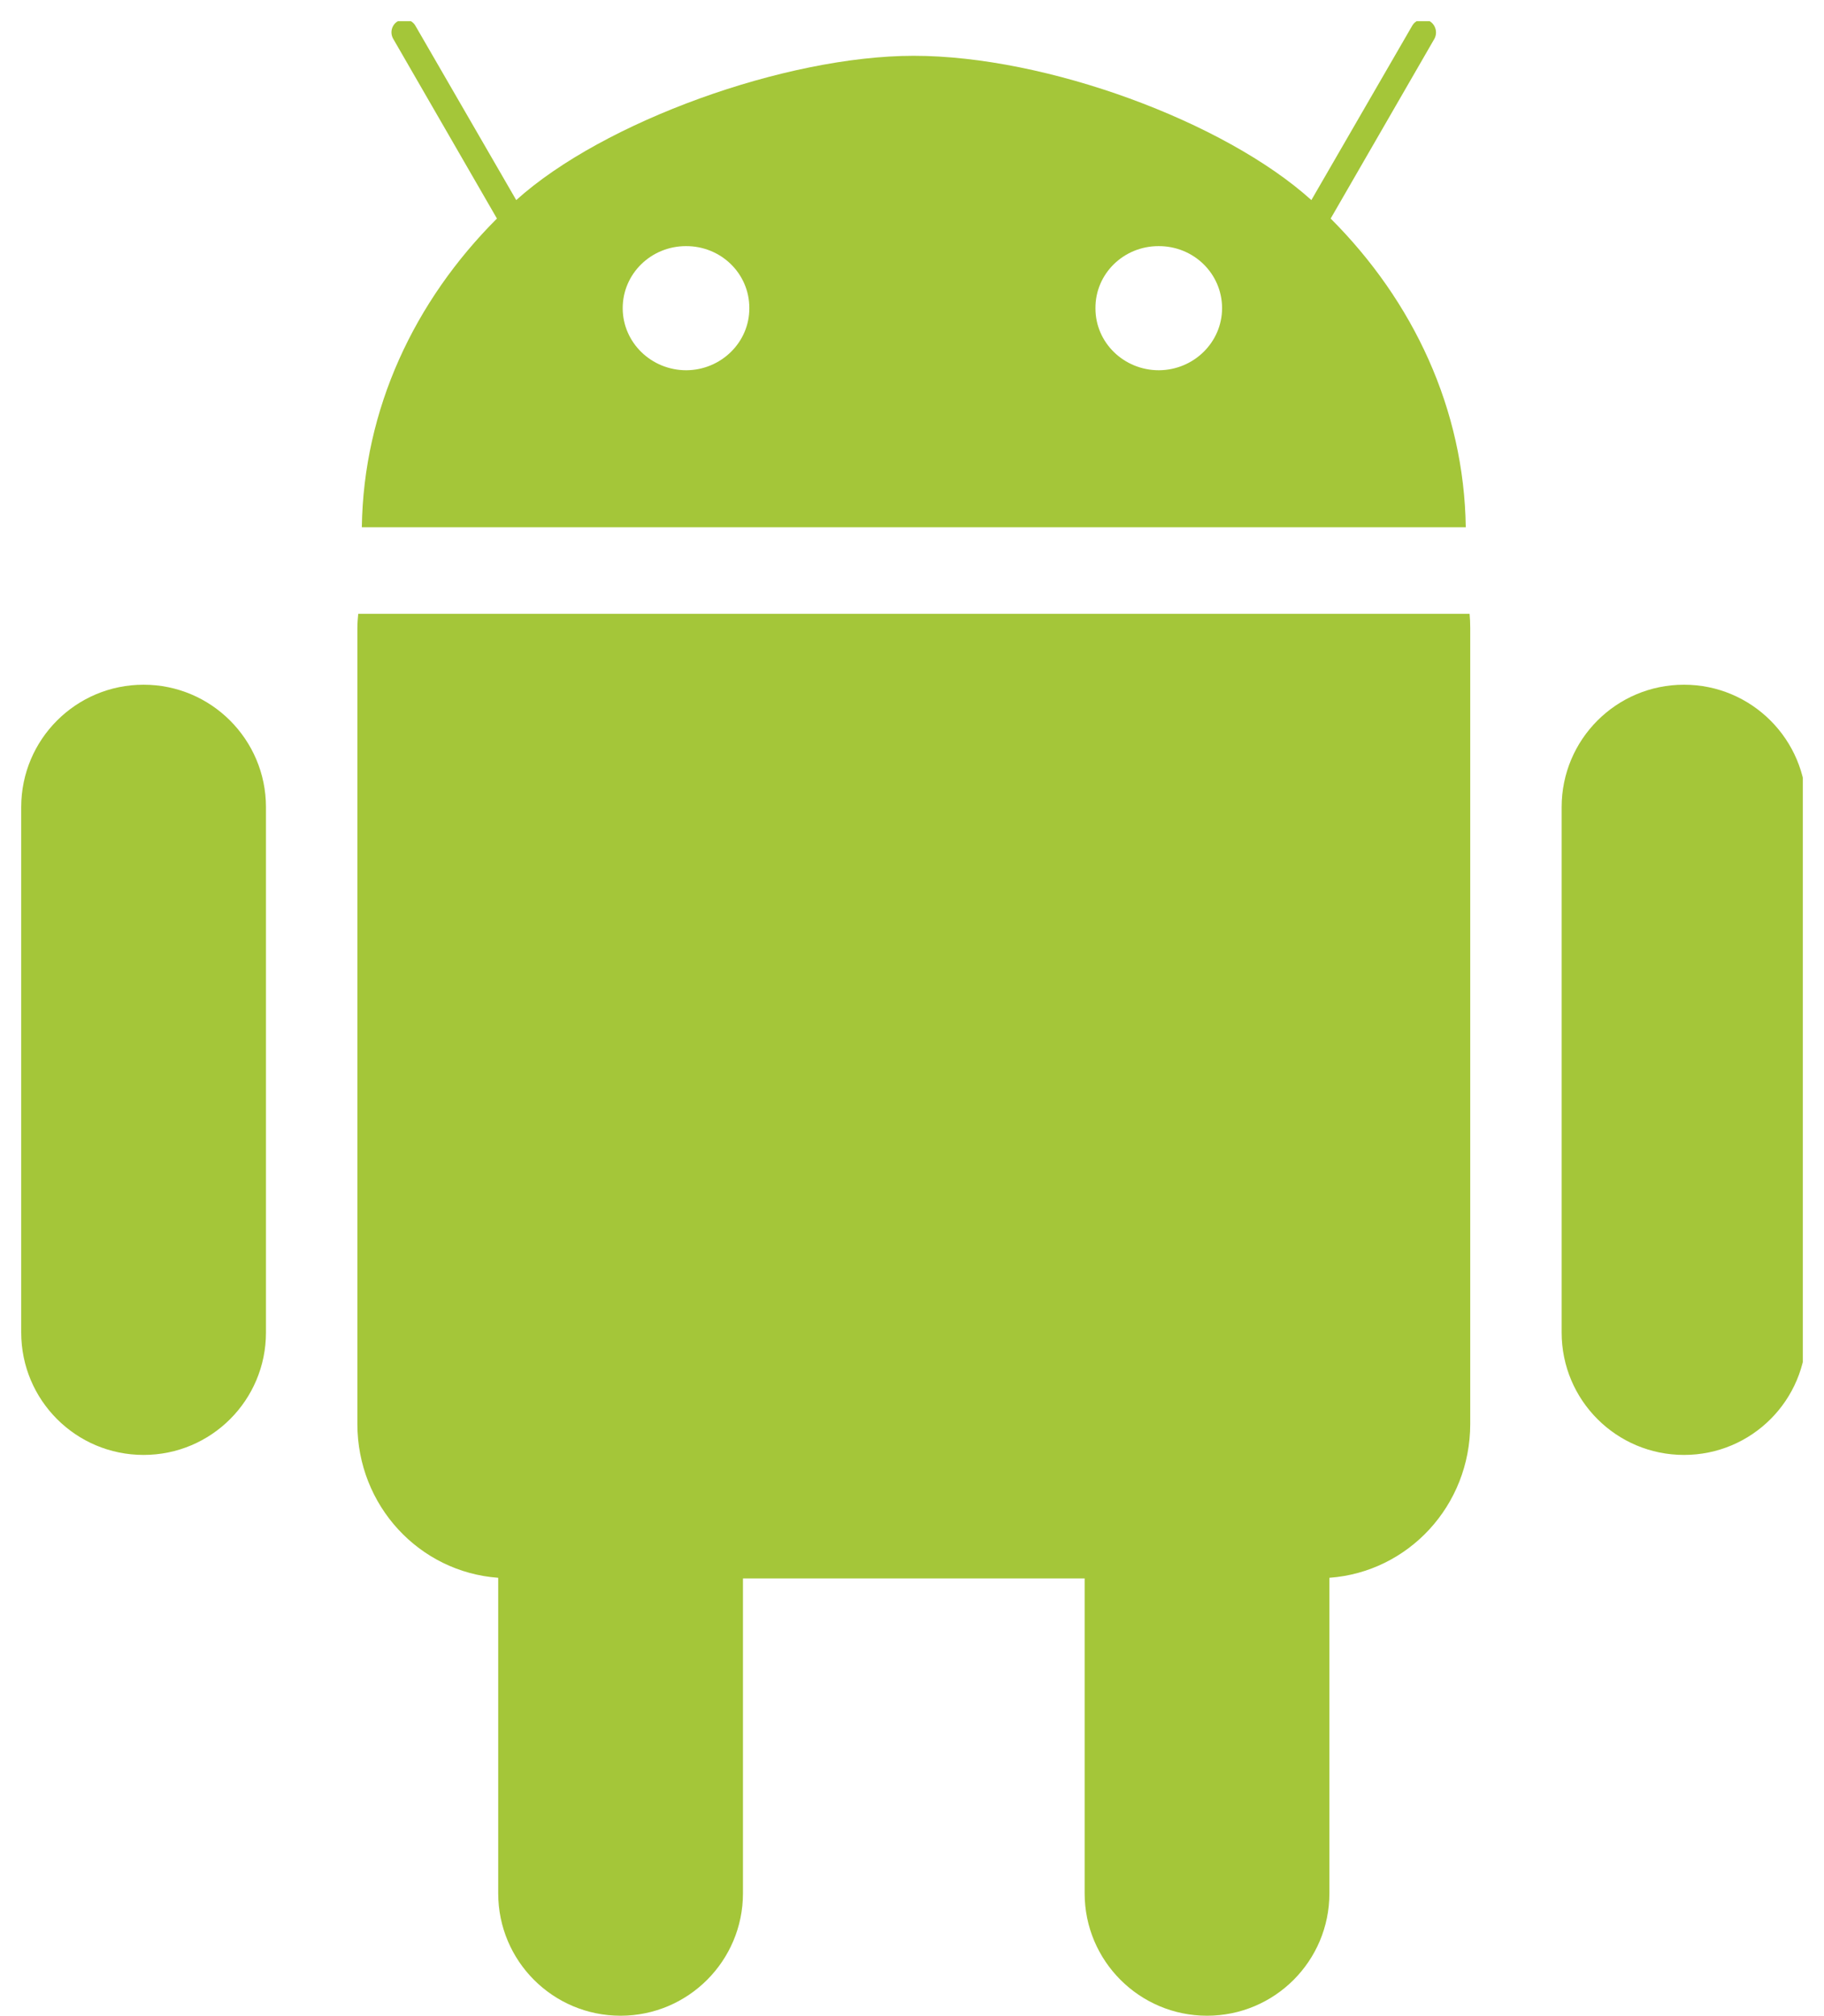 <svg xmlns="http://www.w3.org/2000/svg" viewBox="0 0 86 95" width="86" height="95">
	<defs>
		<clipPath clipPathUnits="userSpaceOnUse" id="cp1">
			<path d="M1 1L85 1L85 95L1 95Z" />
		</clipPath>
	</defs>
	<style>
		tspan { white-space:pre }
		.shp0 { fill: #a4c639 } 
	</style>
	<g id="Page 1" clip-path="url(#cp1)">
		<path id="Path 1" fill-rule="evenodd" class="shp0" d="M69.32 29.6L69.32 67.11C69.32 70.96 66.4 74.09 62.68 74.36L62.68 89.23C62.68 92.42 60.1 95 56.91 95C53.73 95 51.14 92.42 51.14 89.23L51.14 74.39L35.03 74.39L35.03 89.23C35.03 92.42 32.44 95 29.26 95C26.07 95 23.49 92.42 23.49 89.23L23.49 74.36C19.77 74.09 16.85 70.96 16.85 67.11L16.85 29.6C16.85 29.37 16.87 29.15 16.89 28.93L69.29 28.93C69.31 29.15 69.32 29.37 69.32 29.6ZM6.77 32.27C9.96 32.27 12.54 34.86 12.54 38.04L12.54 62.8C12.54 65.99 9.96 68.57 6.77 68.57C3.58 68.57 1 65.99 1 62.8L1 38.04C1 34.85 3.58 32.27 6.77 32.27ZM79.4 32.27C82.59 32.27 85.17 34.86 85.17 38.04L85.17 62.8C85.17 65.99 82.59 68.57 79.4 68.57C76.21 68.57 73.63 65.99 73.63 62.8L73.63 38.04C73.63 34.85 76.21 32.27 79.4 32.27ZM23.43 10.3L18.54 1.83C18.37 1.54 18.47 1.16 18.76 1C19.05 0.83 19.43 0.93 19.59 1.22L24.34 9.43C28.44 5.73 37.05 2.63 43.08 2.63C49.33 2.63 57.73 5.73 61.83 9.43L66.58 1.22C66.74 0.93 67.11 0.83 67.41 1C67.69 1.17 67.79 1.54 67.63 1.83L62.74 10.3C66.64 14.2 69.03 19.28 69.11 24.85L17.06 24.85C17.14 19.28 19.53 14.2 23.43 10.3ZM51.65 14.54C51.65 16.15 52.99 17.45 54.64 17.45C56.29 17.44 57.62 16.13 57.62 14.52L57.62 14.51C57.61 12.89 56.28 11.59 54.62 11.6C52.97 11.6 51.64 12.91 51.65 14.52L51.65 14.54ZM29.36 14.54C29.37 16.15 30.71 17.45 32.36 17.45C34 17.44 35.34 16.13 35.33 14.52L35.33 14.51C35.33 12.89 33.99 11.59 32.34 11.6C30.69 11.6 29.36 12.91 29.36 14.52L29.36 14.54Z" />
	</g>
</svg>